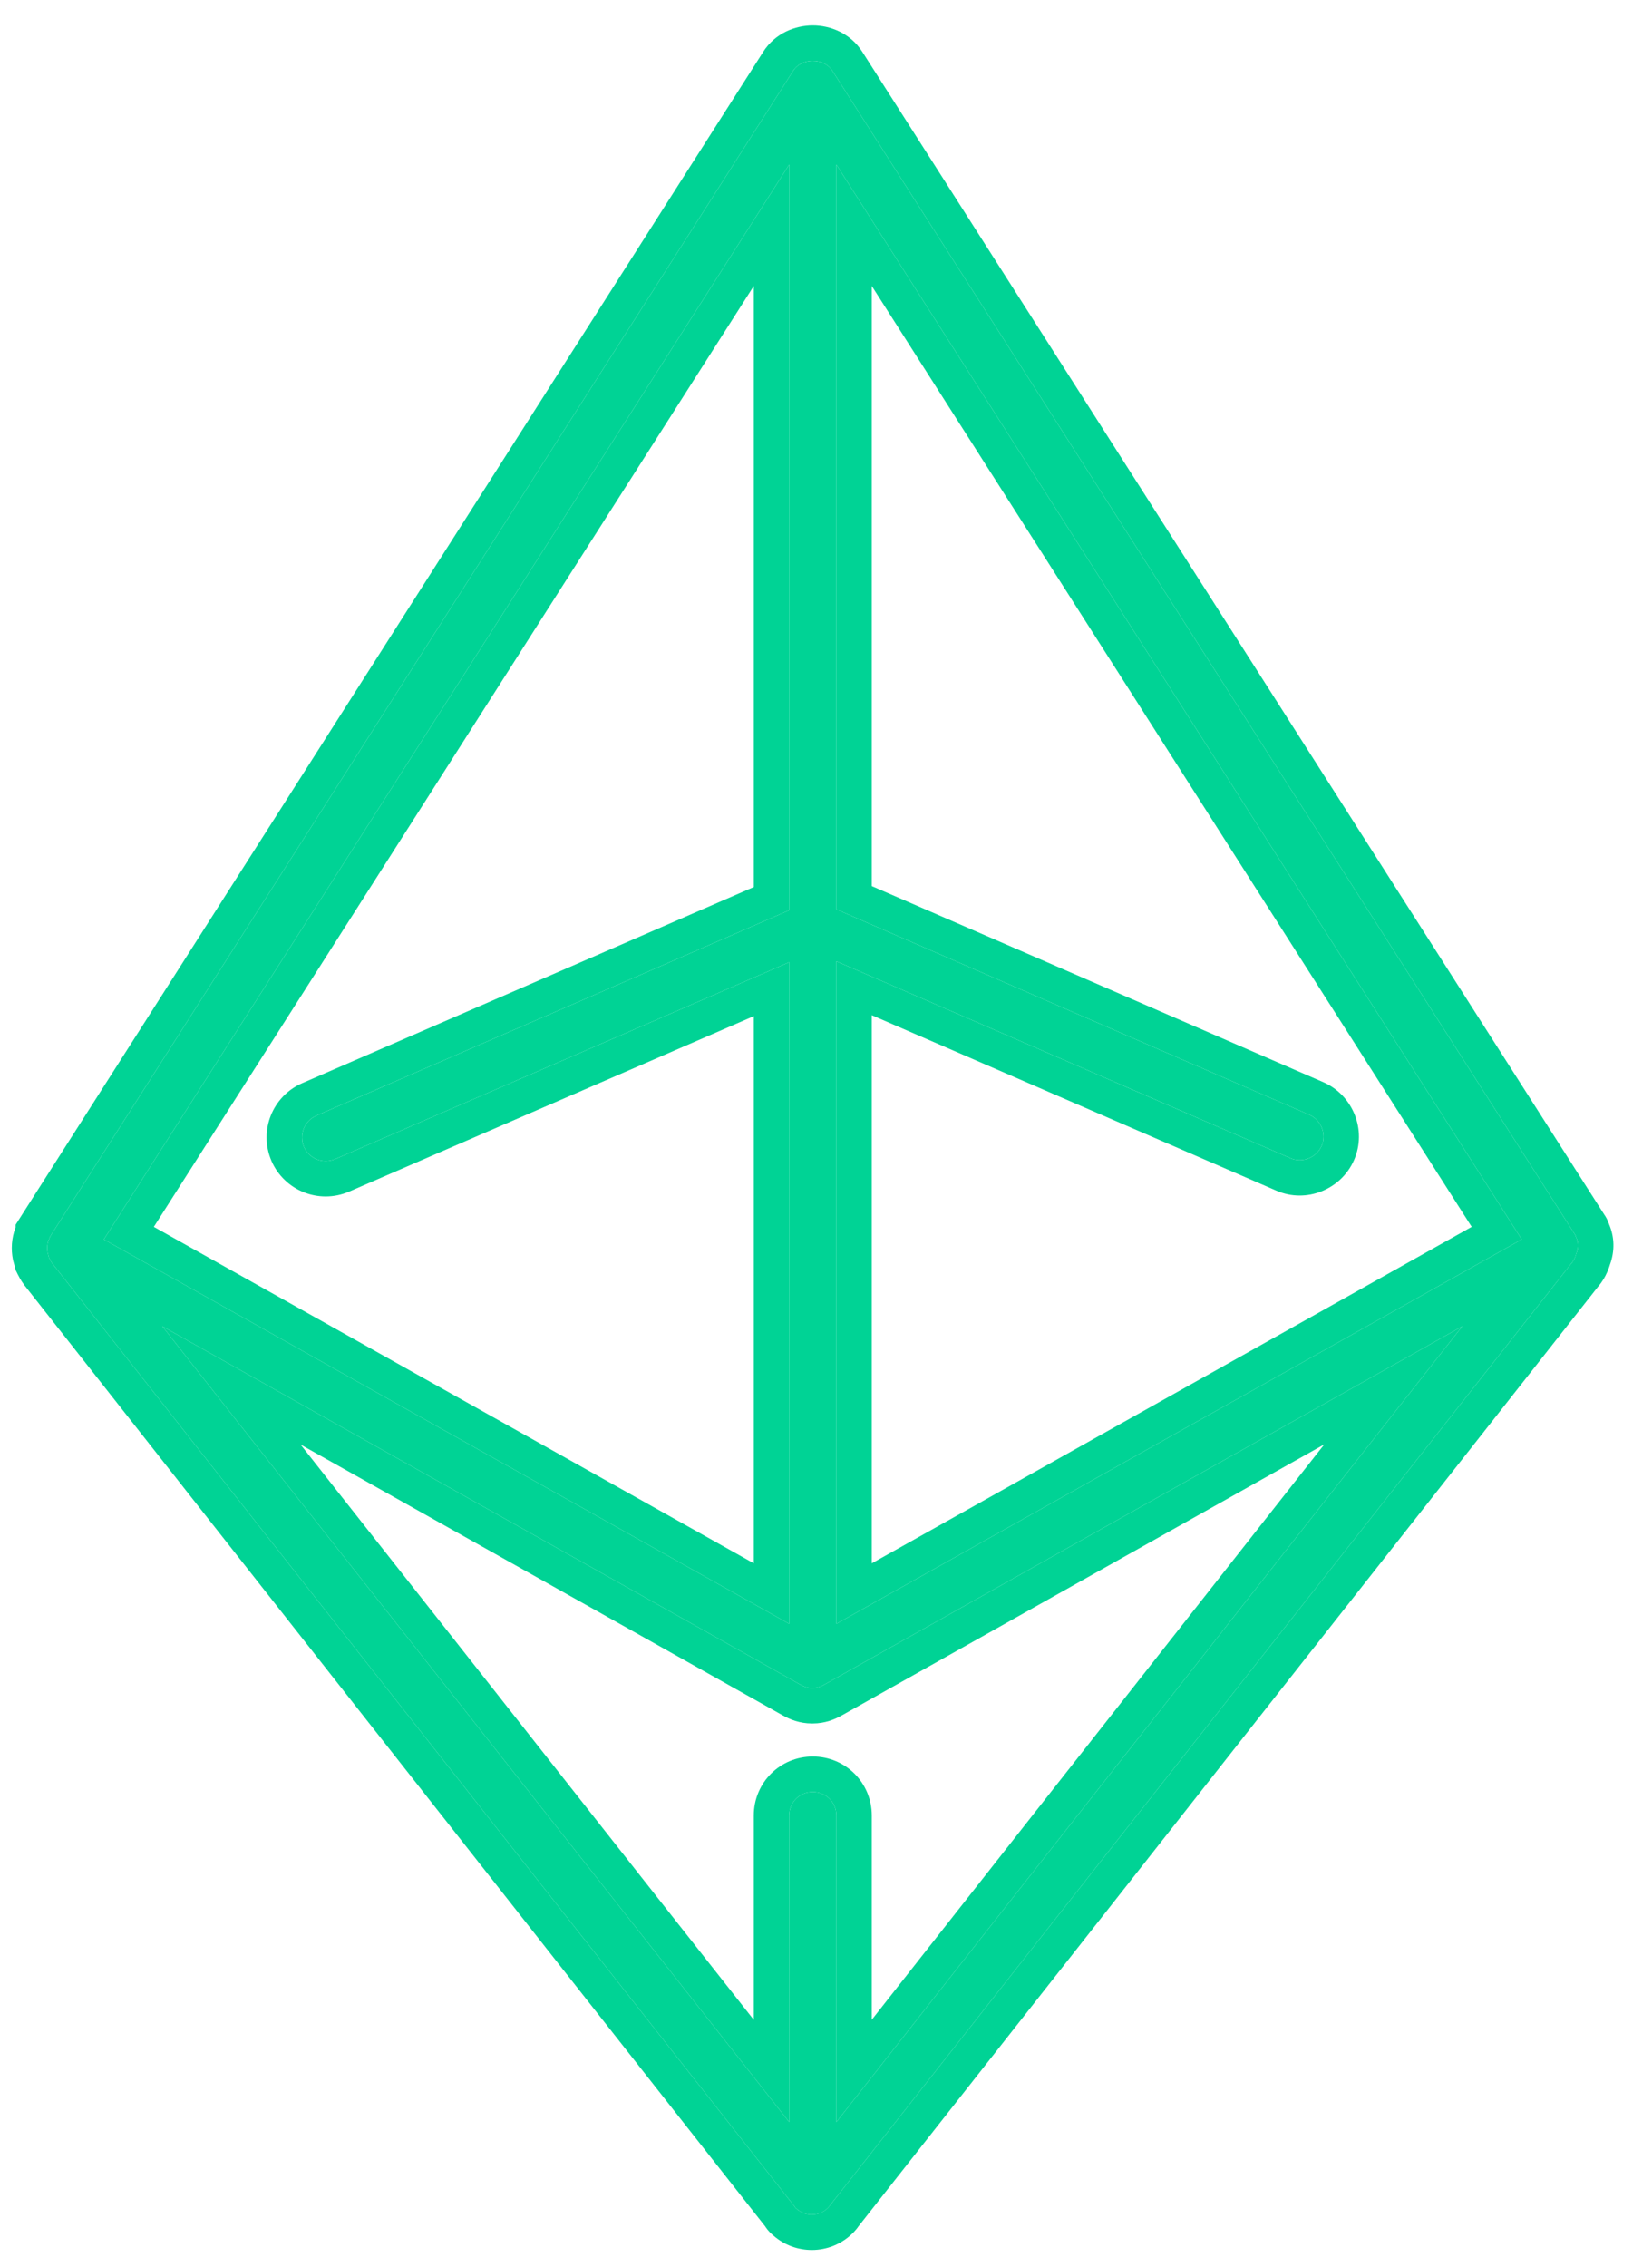 <svg xmlns="http://www.w3.org/2000/svg" width="35" height="48" fill="none" viewBox="0 0 35 48"><path fill="#00D395" d="M33.39 26.196C33.39 26.186 33.38 26.176 33.38 26.166C33.38 26.156 33.37 26.146 33.37 26.146L17.64 1.506C17.46 1.216 16.98 1.216 16.8 1.506L1.08 26.156C1.08 26.166 1.07 26.166 1.07 26.176C1.06 26.186 1.06 26.196 1.05 26.216C1 26.316 0.99 26.426 1.01 26.526C1.02 26.566 1.03 26.596 1.04 26.636C1.06 26.676 1.08 26.716 1.11 26.756L16.82 46.706C16.83 46.716 16.84 46.726 16.84 46.736C16.85 46.756 16.87 46.766 16.88 46.776C16.97 46.856 17.08 46.896 17.2 46.896C17.33 46.896 17.45 46.846 17.54 46.756C17.55 46.746 17.57 46.726 17.58 46.706L33.29 26.756C33.32 26.726 33.34 26.686 33.36 26.646C33.38 26.606 33.39 26.566 33.4 26.536C33.45 26.406 33.44 26.296 33.39 26.196ZM16.72 3.486V19.276L6.7 23.626C6.45 23.736 6.33 24.026 6.44 24.286C6.55 24.536 6.84 24.656 7.1 24.546L16.72 20.376V34.386L2.2 26.246L16.72 3.486ZM17.72 44.936V38.446C17.72 38.166 17.5 37.946 17.22 37.946C16.94 37.946 16.72 38.166 16.72 38.446V44.936L3.44 28.086L16.96 35.676C17.03 35.716 17.11 35.746 17.2 35.746C17.21 35.746 17.21 35.746 17.22 35.746C17.31 35.746 17.39 35.716 17.46 35.676L30.98 28.086L17.72 44.936ZM17.72 34.386V20.356L27.34 24.526C27.59 24.636 27.89 24.516 28 24.266C28.11 24.016 27.99 23.716 27.74 23.606L17.72 19.256V3.486L32.24 26.246L17.72 34.386Z"/><path fill="#00D395" fill-rule="evenodd" d="M32.24 26.246L17.72 3.486V19.256L27.74 23.606C27.99 23.716 28.11 24.016 28 24.266C27.89 24.516 27.59 24.636 27.34 24.526L17.72 20.356V34.386L32.24 26.246ZM17.47 1.349C17.538 1.385 17.597 1.437 17.64 1.506L33.37 26.146C33.37 26.146 33.38 26.156 33.38 26.166C33.38 26.171 33.382 26.176 33.385 26.181C33.387 26.186 33.39 26.191 33.39 26.196C33.44 26.296 33.45 26.406 33.4 26.536C33.397 26.543 33.395 26.55 33.392 26.558C33.384 26.584 33.375 26.615 33.36 26.646C33.34 26.686 33.32 26.726 33.29 26.756L17.58 46.706C17.574 46.716 17.566 46.727 17.558 46.736C17.551 46.744 17.544 46.751 17.54 46.756C17.518 46.777 17.494 46.797 17.47 46.813C17.419 46.848 17.362 46.872 17.301 46.885C17.268 46.892 17.234 46.896 17.2 46.896C17.178 46.896 17.156 46.894 17.135 46.892C17.076 46.884 17.021 46.867 16.97 46.839C16.938 46.822 16.908 46.801 16.88 46.776C16.877 46.773 16.873 46.77 16.868 46.766C16.858 46.759 16.847 46.749 16.84 46.736C16.84 46.726 16.83 46.716 16.82 46.706L1.11 26.756C1.08 26.716 1.06 26.676 1.04 26.636C1.035 26.616 1.03 26.598 1.025 26.581C1.02 26.563 1.015 26.546 1.01 26.526C0.99 26.426 1 26.316 1.05 26.216C1.053 26.208 1.056 26.202 1.058 26.197C1.061 26.188 1.063 26.182 1.07 26.176C1.07 26.171 1.072 26.168 1.075 26.166C1.077 26.163 1.08 26.161 1.08 26.156L16.8 1.506C16.842 1.437 16.901 1.385 16.97 1.349C17.042 1.31 17.125 1.29 17.207 1.288C17.215 1.288 17.224 1.288 17.232 1.288C17.315 1.29 17.397 1.31 17.47 1.349ZM16.165 1.105C16.42 0.699 16.853 0.538 17.22 0.538C17.586 0.538 18.019 0.699 18.274 1.105L33.987 25.718C33.991 25.724 33.995 25.73 33.999 25.736C34.016 25.761 34.06 25.829 34.092 25.929C34.205 26.196 34.214 26.49 34.109 26.78C34.109 26.78 34.109 26.781 34.108 26.781C34.106 26.79 34.101 26.806 34.095 26.824C34.083 26.861 34.062 26.917 34.03 26.981C34.03 26.982 34.029 26.984 34.028 26.986C34.015 27.013 33.96 27.128 33.863 27.239L18.193 47.139C18.167 47.178 18.143 47.206 18.129 47.222C18.102 47.254 18.077 47.279 18.071 47.285L18.07 47.286C17.838 47.517 17.527 47.646 17.2 47.646C16.91 47.646 16.626 47.547 16.395 47.348C16.39 47.344 16.385 47.34 16.38 47.336C16.346 47.307 16.274 47.245 16.21 47.144L0.515 27.213L0.51 27.206C0.438 27.11 0.392 27.017 0.372 26.978C0.371 26.975 0.37 26.973 0.369 26.971L0.332 26.897L0.312 26.817C0.31 26.811 0.309 26.805 0.303 26.787L0.303 26.784C0.298 26.767 0.29 26.74 0.282 26.707L0.278 26.69L0.274 26.673C0.232 26.46 0.242 26.222 0.33 25.992V25.937L16.165 1.105ZM16.289 47.236C16.295 47.242 16.293 47.24 16.286 47.233L16.289 47.236ZM6.7 23.626L16.72 19.276V3.486L2.2 26.246L16.72 34.386V20.376L7.1 24.546C6.84 24.656 6.55 24.536 6.44 24.286C6.33 24.026 6.45 23.736 6.7 23.626ZM15.97 21.518V33.105L3.259 25.98L15.97 6.056V18.784L6.401 22.938L6.398 22.939C5.775 23.213 5.478 23.937 5.749 24.578L5.753 24.588C6.027 25.21 6.751 25.507 7.392 25.236L15.97 21.518ZM17.72 44.936V38.446C17.72 38.166 17.5 37.946 17.22 37.946C16.94 37.946 16.72 38.166 16.72 38.446V44.936L3.44 28.086L16.96 35.676C17.03 35.716 17.11 35.746 17.2 35.746H17.22C17.31 35.746 17.39 35.716 17.46 35.676L30.98 28.086L17.72 44.936ZM18.47 42.77L28.057 30.586L17.832 36.327C17.831 36.327 17.83 36.328 17.829 36.328C17.688 36.409 17.48 36.496 17.22 36.496H17.2C16.94 36.496 16.731 36.409 16.59 36.328C16.589 36.328 16.588 36.327 16.587 36.327L6.368 30.59L15.97 42.772V38.446C15.97 37.751 16.525 37.196 17.22 37.196C17.914 37.196 18.47 37.751 18.47 38.446V42.77ZM18.47 33.105V21.498L27.038 25.212C27.038 25.212 27.039 25.213 27.04 25.213C27.676 25.492 28.413 25.188 28.686 24.568C28.966 23.931 28.663 23.192 28.042 22.919L18.47 18.764V6.056L31.18 25.98L18.47 33.105Z" clip-rule="evenodd"/></svg>